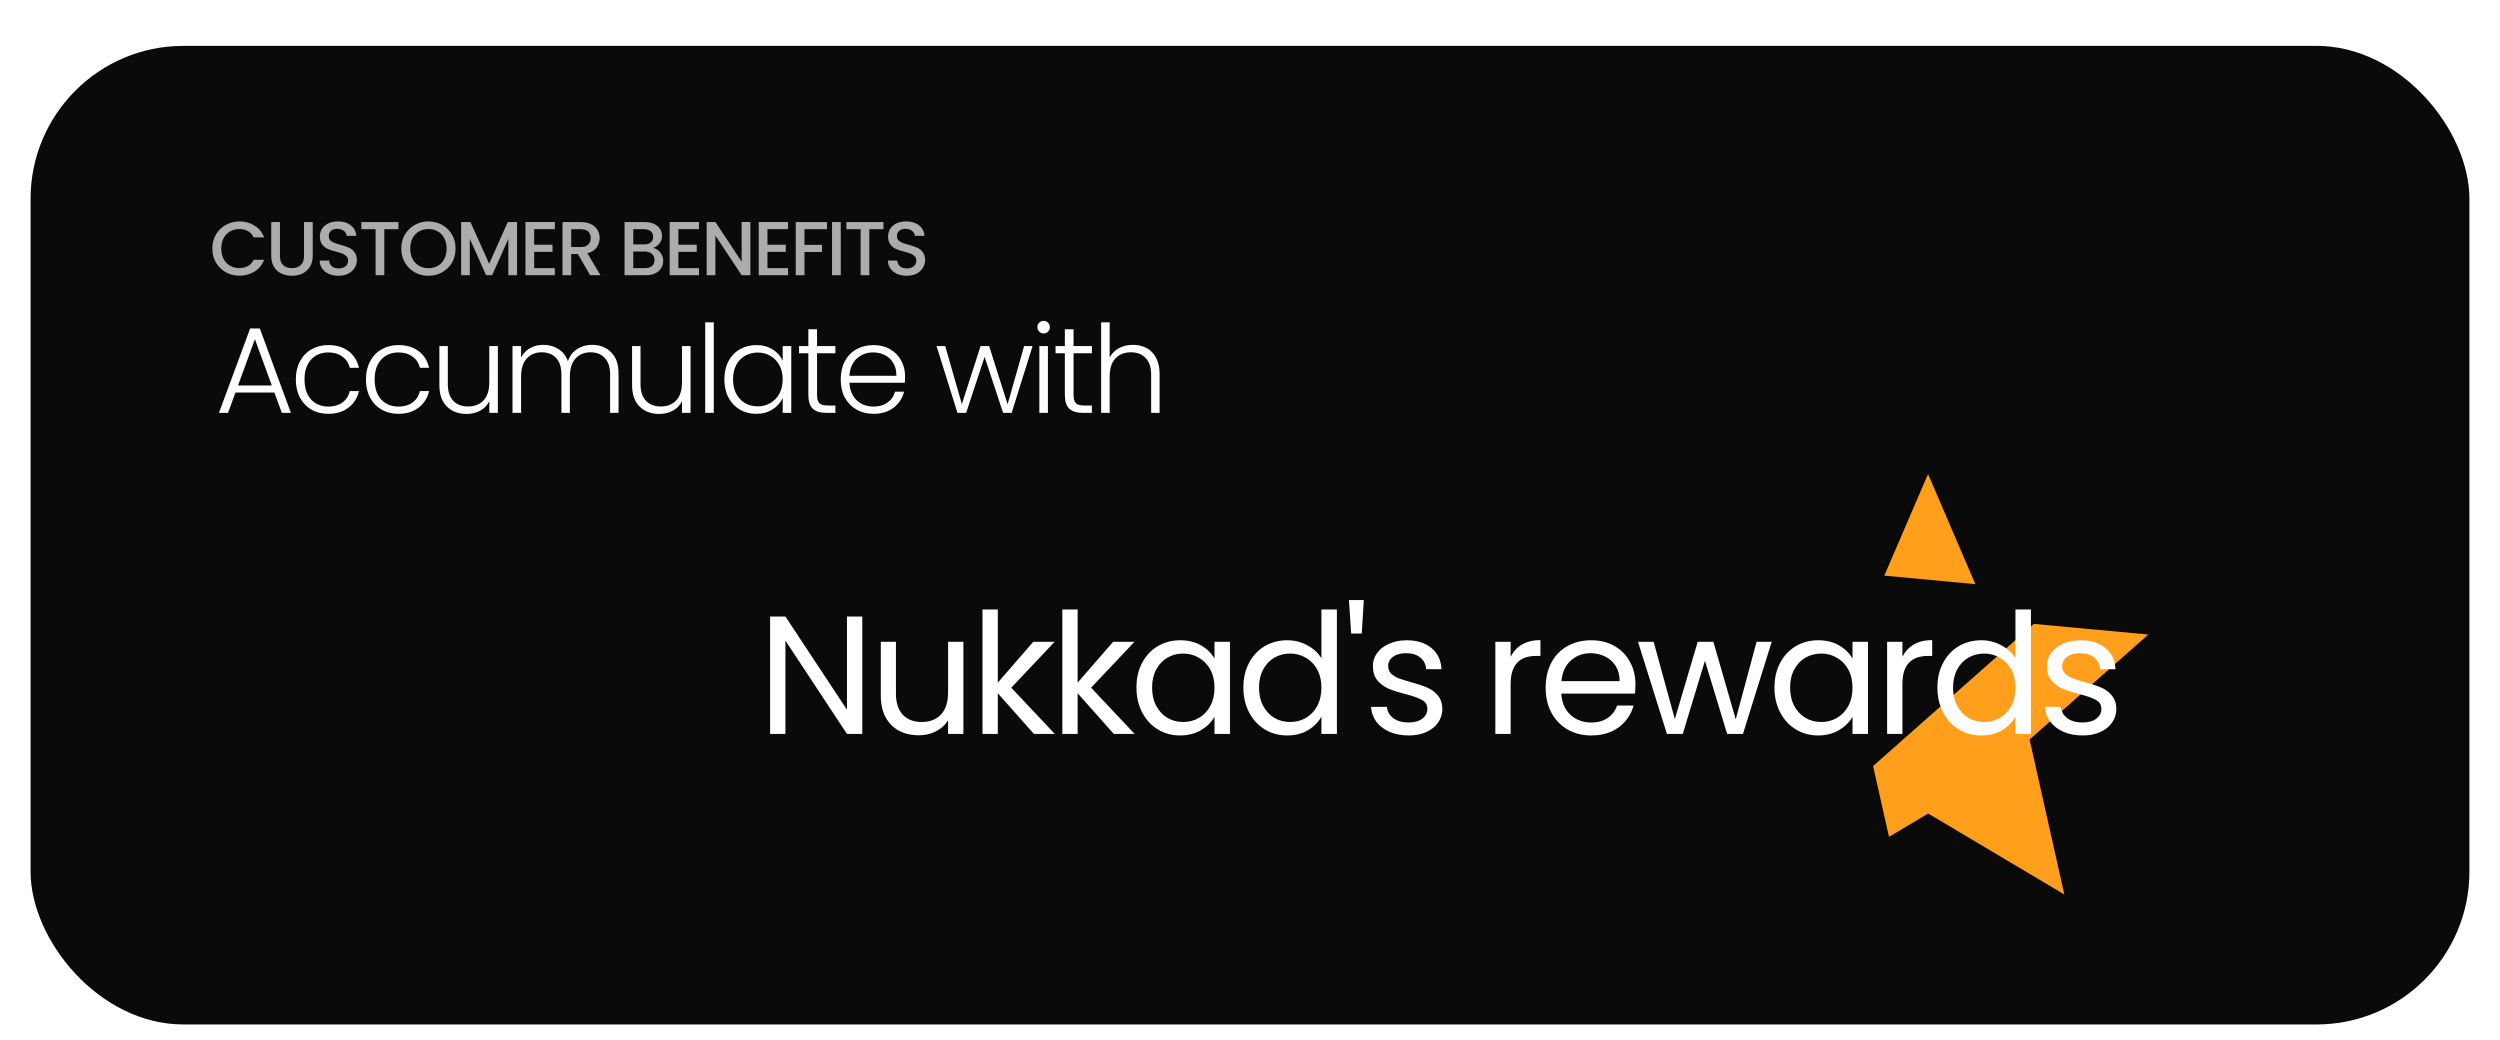 <svg width="327" height="136" viewBox="0 0 327 136" fill="none" xmlns="http://www.w3.org/2000/svg">
<g filter="url(#filter0_dd_297_20803)">
<rect x="4" y="4" width="319" height="128" rx="20" fill="#0A0A0A"/>
<path d="M35.888 49.344H30.8L29.824 52H28.64L32.72 40.96H33.984L38.048 52H36.864L35.888 49.344ZM35.552 48.416L33.344 42.368L31.136 48.416H35.552ZM38.694 47.632C38.694 46.725 38.875 45.936 39.238 45.264C39.601 44.581 40.102 44.059 40.742 43.696C41.382 43.323 42.113 43.136 42.934 43.136C44.011 43.136 44.897 43.403 45.59 43.936C46.294 44.469 46.747 45.195 46.95 46.112H45.75C45.601 45.483 45.275 44.992 44.774 44.64C44.283 44.277 43.67 44.096 42.934 44.096C42.347 44.096 41.819 44.229 41.35 44.496C40.881 44.763 40.507 45.163 40.23 45.696C39.963 46.219 39.83 46.864 39.83 47.632C39.83 48.4 39.963 49.051 40.23 49.584C40.507 50.117 40.881 50.517 41.35 50.784C41.819 51.051 42.347 51.184 42.934 51.184C43.67 51.184 44.283 51.008 44.774 50.656C45.275 50.293 45.601 49.792 45.75 49.152H46.95C46.747 50.048 46.294 50.768 45.59 51.312C44.886 51.856 44.001 52.128 42.934 52.128C42.113 52.128 41.382 51.947 40.742 51.584C40.102 51.211 39.601 50.688 39.238 50.016C38.875 49.333 38.694 48.539 38.694 47.632ZM47.866 47.632C47.866 46.725 48.048 45.936 48.41 45.264C48.773 44.581 49.274 44.059 49.914 43.696C50.554 43.323 51.285 43.136 52.106 43.136C53.184 43.136 54.069 43.403 54.762 43.936C55.466 44.469 55.92 45.195 56.122 46.112H54.922C54.773 45.483 54.448 44.992 53.946 44.64C53.456 44.277 52.842 44.096 52.106 44.096C51.52 44.096 50.992 44.229 50.522 44.496C50.053 44.763 49.68 45.163 49.402 45.696C49.136 46.219 49.002 46.864 49.002 47.632C49.002 48.4 49.136 49.051 49.402 49.584C49.68 50.117 50.053 50.517 50.522 50.784C50.992 51.051 51.52 51.184 52.106 51.184C52.842 51.184 53.456 51.008 53.946 50.656C54.448 50.293 54.773 49.792 54.922 49.152H56.122C55.92 50.048 55.466 50.768 54.762 51.312C54.058 51.856 53.173 52.128 52.106 52.128C51.285 52.128 50.554 51.947 49.914 51.584C49.274 51.211 48.773 50.688 48.41 50.016C48.048 49.333 47.866 48.539 47.866 47.632ZM65.119 43.264V52H63.999V50.464C63.743 51.008 63.348 51.424 62.815 51.712C62.282 52 61.684 52.144 61.023 52.144C59.978 52.144 59.124 51.824 58.463 51.184C57.802 50.533 57.471 49.595 57.471 48.368V43.264H58.575V48.24C58.575 49.189 58.81 49.915 59.279 50.416C59.759 50.917 60.41 51.168 61.231 51.168C62.074 51.168 62.746 50.901 63.247 50.368C63.748 49.835 63.999 49.051 63.999 48.016V43.264H65.119ZM77.436 43.104C78.46 43.104 79.292 43.429 79.932 44.08C80.583 44.72 80.908 45.653 80.908 46.88V52H79.804V47.008C79.804 46.059 79.575 45.333 79.116 44.832C78.657 44.331 78.033 44.08 77.244 44.08C76.423 44.08 75.767 44.352 75.276 44.896C74.785 45.44 74.54 46.229 74.54 47.264V52H73.436V47.008C73.436 46.059 73.207 45.333 72.748 44.832C72.289 44.331 71.66 44.08 70.86 44.08C70.039 44.08 69.383 44.352 68.892 44.896C68.401 45.44 68.156 46.229 68.156 47.264V52H67.036V43.264H68.156V44.768C68.433 44.224 68.828 43.813 69.34 43.536C69.852 43.248 70.423 43.104 71.052 43.104C71.809 43.104 72.471 43.285 73.036 43.648C73.612 44.011 74.028 44.544 74.284 45.248C74.519 44.555 74.919 44.027 75.484 43.664C76.06 43.291 76.711 43.104 77.436 43.104ZM90.323 43.264V52H89.203V50.464C88.947 51.008 88.553 51.424 88.019 51.712C87.486 52 86.889 52.144 86.227 52.144C85.182 52.144 84.329 51.824 83.667 51.184C83.006 50.533 82.675 49.595 82.675 48.368V43.264H83.779V48.24C83.779 49.189 84.014 49.915 84.483 50.416C84.963 50.917 85.614 51.168 86.435 51.168C87.278 51.168 87.95 50.901 88.451 50.368C88.953 49.835 89.203 49.051 89.203 48.016V43.264H90.323ZM93.36 40.16V52H92.24V40.16H93.36ZM94.745 47.616C94.745 46.72 94.921 45.936 95.273 45.264C95.635 44.581 96.131 44.059 96.761 43.696C97.401 43.323 98.121 43.136 98.921 43.136C99.753 43.136 100.467 43.328 101.065 43.712C101.673 44.096 102.11 44.587 102.377 45.184V43.264H103.497V52H102.377V50.064C102.099 50.661 101.657 51.157 101.049 51.552C100.451 51.936 99.737 52.128 98.905 52.128C98.115 52.128 97.401 51.941 96.761 51.568C96.131 51.195 95.635 50.667 95.273 49.984C94.921 49.301 94.745 48.512 94.745 47.616ZM102.377 47.632C102.377 46.928 102.233 46.309 101.945 45.776C101.657 45.243 101.262 44.832 100.761 44.544C100.27 44.256 99.726 44.112 99.129 44.112C98.51 44.112 97.955 44.251 97.465 44.528C96.974 44.805 96.585 45.211 96.297 45.744C96.019 46.267 95.881 46.891 95.881 47.616C95.881 48.331 96.019 48.96 96.297 49.504C96.585 50.037 96.974 50.448 97.465 50.736C97.955 51.013 98.51 51.152 99.129 51.152C99.726 51.152 100.27 51.008 100.761 50.72C101.262 50.432 101.657 50.021 101.945 49.488C102.233 48.955 102.377 48.336 102.377 47.632ZM106.869 44.208V49.632C106.869 50.165 106.971 50.533 107.173 50.736C107.376 50.939 107.733 51.04 108.245 51.04H109.269V52H108.069C107.28 52 106.693 51.819 106.309 51.456C105.925 51.083 105.733 50.475 105.733 49.632V44.208H104.517V43.264H105.733V41.072H106.869V43.264H109.269V44.208H106.869ZM118.381 47.184C118.381 47.568 118.37 47.861 118.349 48.064H111.101C111.133 48.725 111.293 49.291 111.581 49.76C111.869 50.229 112.247 50.587 112.717 50.832C113.186 51.067 113.698 51.184 114.253 51.184C114.978 51.184 115.586 51.008 116.077 50.656C116.578 50.304 116.909 49.829 117.069 49.232H118.253C118.039 50.085 117.581 50.784 116.877 51.328C116.183 51.861 115.309 52.128 114.253 52.128C113.431 52.128 112.695 51.947 112.045 51.584C111.394 51.211 110.882 50.688 110.509 50.016C110.146 49.333 109.965 48.539 109.965 47.632C109.965 46.725 110.146 45.931 110.509 45.248C110.871 44.565 111.378 44.043 112.029 43.68C112.679 43.317 113.421 43.136 114.253 43.136C115.085 43.136 115.81 43.317 116.429 43.68C117.058 44.043 117.538 44.533 117.869 45.152C118.21 45.76 118.381 46.437 118.381 47.184ZM117.245 47.152C117.255 46.501 117.122 45.947 116.845 45.488C116.578 45.029 116.21 44.683 115.741 44.448C115.271 44.213 114.759 44.096 114.205 44.096C113.373 44.096 112.663 44.363 112.077 44.896C111.49 45.429 111.165 46.181 111.101 47.152H117.245ZM135.06 43.264L132.324 52H131.204L128.788 44.672L126.372 52H125.236L122.5 43.264H123.636L125.812 50.864L128.26 43.264H129.38L131.796 50.88L133.956 43.264H135.06ZM136.507 41.616C136.283 41.616 136.091 41.536 135.931 41.376C135.771 41.216 135.691 41.019 135.691 40.784C135.691 40.549 135.771 40.357 135.931 40.208C136.091 40.048 136.283 39.968 136.507 39.968C136.731 39.968 136.923 40.048 137.083 40.208C137.243 40.357 137.323 40.549 137.323 40.784C137.323 41.019 137.243 41.216 137.083 41.376C136.923 41.536 136.731 41.616 136.507 41.616ZM137.067 43.264V52H135.947V43.264H137.067ZM140.419 44.208V49.632C140.419 50.165 140.521 50.533 140.723 50.736C140.926 50.939 141.283 51.04 141.795 51.04H142.819V52H141.619C140.83 52 140.243 51.819 139.859 51.456C139.475 51.083 139.283 50.475 139.283 49.632V44.208H138.067V43.264H139.283V41.072H140.419V43.264H142.819V44.208H140.419ZM148.187 43.104C148.848 43.104 149.44 43.243 149.963 43.52C150.496 43.797 150.912 44.224 151.211 44.8C151.52 45.365 151.675 46.059 151.675 46.88V52H150.571V47.008C150.571 46.059 150.331 45.333 149.851 44.832C149.381 44.331 148.736 44.08 147.915 44.08C147.072 44.08 146.4 44.347 145.899 44.88C145.397 45.413 145.147 46.197 145.147 47.232V52H144.027V40.16H145.147V44.752C145.424 44.229 145.829 43.824 146.363 43.536C146.907 43.248 147.515 43.104 148.187 43.104Z" fill="white"/>
<path d="M252.189 60L246.466 73.293L258.377 74.409L252.189 60ZM281 80.997L266.023 79.608L261.753 83.382L245 98.198L247.08 107.458L252.207 104.407L270.016 115L265.469 94.73L281 80.997Z" fill="#FF9F1C"/>
<path d="M112.786 94H110.784L102.732 81.79V94H100.73V78.644H102.732L110.784 90.832V78.644H112.786V94ZM126.011 81.944V94H124.009V92.218C123.627 92.834 123.092 93.318 122.403 93.67C121.728 94.007 120.98 94.176 120.159 94.176C119.22 94.176 118.377 93.985 117.629 93.604C116.881 93.208 116.287 92.621 115.847 91.844C115.421 91.067 115.209 90.121 115.209 89.006V81.944H117.189V88.742C117.189 89.93 117.489 90.847 118.091 91.492C118.692 92.123 119.513 92.438 120.555 92.438C121.625 92.438 122.469 92.108 123.085 91.448C123.701 90.788 124.009 89.827 124.009 88.566V81.944H126.011ZM135.243 94L130.513 88.676V94H128.511V77.72H130.513V87.29L135.155 81.944H137.949L132.273 87.95L137.971 94H135.243ZM145.685 94L140.955 88.676V94H138.953V77.72H140.955V87.29L145.597 81.944H148.391L142.715 87.95L148.413 94H145.685ZM148.648 87.928C148.648 86.696 148.897 85.618 149.396 84.694C149.894 83.755 150.576 83.029 151.442 82.516C152.322 82.003 153.297 81.746 154.368 81.746C155.424 81.746 156.34 81.973 157.118 82.428C157.895 82.883 158.474 83.455 158.856 84.144V81.944H160.88V94H158.856V91.756C158.46 92.46 157.866 93.047 157.074 93.516C156.296 93.971 155.387 94.198 154.346 94.198C153.275 94.198 152.307 93.934 151.442 93.406C150.576 92.878 149.894 92.137 149.396 91.184C148.897 90.231 148.648 89.145 148.648 87.928ZM158.856 87.95C158.856 87.041 158.672 86.249 158.306 85.574C157.939 84.899 157.44 84.386 156.81 84.034C156.194 83.667 155.512 83.484 154.764 83.484C154.016 83.484 153.334 83.66 152.718 84.012C152.102 84.364 151.61 84.877 151.244 85.552C150.877 86.227 150.694 87.019 150.694 87.928C150.694 88.852 150.877 89.659 151.244 90.348C151.61 91.023 152.102 91.543 152.718 91.91C153.334 92.262 154.016 92.438 154.764 92.438C155.512 92.438 156.194 92.262 156.81 91.91C157.44 91.543 157.939 91.023 158.306 90.348C158.672 89.659 158.856 88.859 158.856 87.95ZM162.635 87.928C162.635 86.696 162.884 85.618 163.383 84.694C163.881 83.755 164.563 83.029 165.429 82.516C166.309 82.003 167.291 81.746 168.377 81.746C169.315 81.746 170.188 81.966 170.995 82.406C171.801 82.831 172.417 83.396 172.843 84.1V77.72H174.867V94H172.843V91.734C172.447 92.453 171.86 93.047 171.083 93.516C170.305 93.971 169.396 94.198 168.355 94.198C167.284 94.198 166.309 93.934 165.429 93.406C164.563 92.878 163.881 92.137 163.383 91.184C162.884 90.231 162.635 89.145 162.635 87.928ZM172.843 87.95C172.843 87.041 172.659 86.249 172.293 85.574C171.926 84.899 171.427 84.386 170.797 84.034C170.181 83.667 169.499 83.484 168.751 83.484C168.003 83.484 167.321 83.66 166.705 84.012C166.089 84.364 165.597 84.877 165.231 85.552C164.864 86.227 164.681 87.019 164.681 87.928C164.681 88.852 164.864 89.659 165.231 90.348C165.597 91.023 166.089 91.543 166.705 91.91C167.321 92.262 168.003 92.438 168.751 92.438C169.499 92.438 170.181 92.262 170.797 91.91C171.427 91.543 171.926 91.023 172.293 90.348C172.659 89.659 172.843 88.859 172.843 87.95ZM178.382 76.488L178.118 80.866H176.732L176.446 76.488H178.382ZM184.26 94.198C183.336 94.198 182.507 94.044 181.774 93.736C181.041 93.413 180.461 92.973 180.036 92.416C179.611 91.844 179.376 91.191 179.332 90.458H181.4C181.459 91.059 181.737 91.551 182.236 91.932C182.749 92.313 183.417 92.504 184.238 92.504C185.001 92.504 185.602 92.335 186.042 91.998C186.482 91.661 186.702 91.235 186.702 90.722C186.702 90.194 186.467 89.805 185.998 89.556C185.529 89.292 184.803 89.035 183.82 88.786C182.925 88.551 182.192 88.317 181.62 88.082C181.063 87.833 180.579 87.473 180.168 87.004C179.772 86.52 179.574 85.889 179.574 85.112C179.574 84.496 179.757 83.931 180.124 83.418C180.491 82.905 181.011 82.501 181.686 82.208C182.361 81.9 183.131 81.746 183.996 81.746C185.331 81.746 186.409 82.083 187.23 82.758C188.051 83.433 188.491 84.357 188.55 85.53H186.548C186.504 84.899 186.247 84.393 185.778 84.012C185.323 83.631 184.707 83.44 183.93 83.44C183.211 83.44 182.639 83.594 182.214 83.902C181.789 84.21 181.576 84.613 181.576 85.112C181.576 85.508 181.701 85.838 181.95 86.102C182.214 86.351 182.537 86.557 182.918 86.718C183.314 86.865 183.857 87.033 184.546 87.224C185.411 87.459 186.115 87.693 186.658 87.928C187.201 88.148 187.663 88.485 188.044 88.94C188.44 89.395 188.645 89.989 188.66 90.722C188.66 91.382 188.477 91.976 188.11 92.504C187.743 93.032 187.223 93.45 186.548 93.758C185.888 94.051 185.125 94.198 184.26 94.198ZM197.593 83.902C197.945 83.213 198.444 82.677 199.089 82.296C199.749 81.915 200.549 81.724 201.487 81.724V83.792H200.959C198.715 83.792 197.593 85.009 197.593 87.444V94H195.591V81.944H197.593V83.902ZM213.918 87.51C213.918 87.891 213.896 88.295 213.852 88.72H204.216C204.29 89.908 204.693 90.839 205.426 91.514C206.174 92.174 207.076 92.504 208.132 92.504C208.998 92.504 209.716 92.306 210.288 91.91C210.875 91.499 211.286 90.957 211.52 90.282H213.676C213.354 91.441 212.708 92.387 211.74 93.12C210.772 93.839 209.57 94.198 208.132 94.198C206.988 94.198 205.962 93.941 205.052 93.428C204.158 92.915 203.454 92.189 202.94 91.25C202.427 90.297 202.17 89.197 202.17 87.95C202.17 86.703 202.42 85.611 202.918 84.672C203.417 83.733 204.114 83.015 205.008 82.516C205.918 82.003 206.959 81.746 208.132 81.746C209.276 81.746 210.288 81.995 211.168 82.494C212.048 82.993 212.723 83.682 213.192 84.562C213.676 85.427 213.918 86.41 213.918 87.51ZM211.85 87.092C211.85 86.329 211.682 85.677 211.344 85.134C211.007 84.577 210.545 84.159 209.958 83.88C209.386 83.587 208.748 83.44 208.044 83.44C207.032 83.44 206.167 83.763 205.448 84.408C204.744 85.053 204.341 85.948 204.238 87.092H211.85ZM231.741 81.944L227.979 94H225.911L223.007 84.43L220.103 94H218.035L214.251 81.944H216.297L219.069 92.064L222.061 81.944H224.107L227.033 92.086L229.761 81.944H231.741ZM232.1 87.928C232.1 86.696 232.349 85.618 232.848 84.694C233.346 83.755 234.028 83.029 234.894 82.516C235.774 82.003 236.749 81.746 237.82 81.746C238.876 81.746 239.792 81.973 240.57 82.428C241.347 82.883 241.926 83.455 242.308 84.144V81.944H244.332V94H242.308V91.756C241.912 92.46 241.318 93.047 240.526 93.516C239.748 93.971 238.839 94.198 237.798 94.198C236.727 94.198 235.759 93.934 234.894 93.406C234.028 92.878 233.346 92.137 232.848 91.184C232.349 90.231 232.1 89.145 232.1 87.928ZM242.308 87.95C242.308 87.041 242.124 86.249 241.758 85.574C241.391 84.899 240.892 84.386 240.262 84.034C239.646 83.667 238.964 83.484 238.216 83.484C237.468 83.484 236.786 83.66 236.17 84.012C235.554 84.364 235.062 84.877 234.696 85.552C234.329 86.227 234.146 87.019 234.146 87.928C234.146 88.852 234.329 89.659 234.696 90.348C235.062 91.023 235.554 91.543 236.17 91.91C236.786 92.262 237.468 92.438 238.216 92.438C238.964 92.438 239.646 92.262 240.262 91.91C240.892 91.543 241.391 91.023 241.758 90.348C242.124 89.659 242.308 88.859 242.308 87.95ZM248.837 83.902C249.189 83.213 249.688 82.677 250.333 82.296C250.993 81.915 251.792 81.724 252.731 81.724V83.792H252.203C249.959 83.792 248.837 85.009 248.837 87.444V94H246.835V81.944H248.837V83.902ZM253.414 87.928C253.414 86.696 253.663 85.618 254.162 84.694C254.661 83.755 255.343 83.029 256.208 82.516C257.088 82.003 258.071 81.746 259.156 81.746C260.095 81.746 260.967 81.966 261.774 82.406C262.581 82.831 263.197 83.396 263.622 84.1V77.72H265.646V94H263.622V91.734C263.226 92.453 262.639 93.047 261.862 93.516C261.085 93.971 260.175 94.198 259.134 94.198C258.063 94.198 257.088 93.934 256.208 93.406C255.343 92.878 254.661 92.137 254.162 91.184C253.663 90.231 253.414 89.145 253.414 87.928ZM263.622 87.95C263.622 87.041 263.439 86.249 263.072 85.574C262.705 84.899 262.207 84.386 261.576 84.034C260.96 83.667 260.278 83.484 259.53 83.484C258.782 83.484 258.1 83.66 257.484 84.012C256.868 84.364 256.377 84.877 256.01 85.552C255.643 86.227 255.46 87.019 255.46 87.928C255.46 88.852 255.643 89.659 256.01 90.348C256.377 91.023 256.868 91.543 257.484 91.91C258.1 92.262 258.782 92.438 259.53 92.438C260.278 92.438 260.96 92.262 261.576 91.91C262.207 91.543 262.705 91.023 263.072 90.348C263.439 89.659 263.622 88.859 263.622 87.95ZM272.417 94.198C271.493 94.198 270.664 94.044 269.931 93.736C269.198 93.413 268.618 92.973 268.193 92.416C267.768 91.844 267.533 91.191 267.489 90.458H269.557C269.616 91.059 269.894 91.551 270.393 91.932C270.906 92.313 271.574 92.504 272.395 92.504C273.158 92.504 273.759 92.335 274.199 91.998C274.639 91.661 274.859 91.235 274.859 90.722C274.859 90.194 274.624 89.805 274.155 89.556C273.686 89.292 272.96 89.035 271.977 88.786C271.082 88.551 270.349 88.317 269.777 88.082C269.22 87.833 268.736 87.473 268.325 87.004C267.929 86.52 267.731 85.889 267.731 85.112C267.731 84.496 267.914 83.931 268.281 83.418C268.648 82.905 269.168 82.501 269.843 82.208C270.518 81.9 271.288 81.746 272.153 81.746C273.488 81.746 274.566 82.083 275.387 82.758C276.208 83.433 276.648 84.357 276.707 85.53H274.705C274.661 84.899 274.404 84.393 273.935 84.012C273.48 83.631 272.864 83.44 272.087 83.44C271.368 83.44 270.796 83.594 270.371 83.902C269.946 84.21 269.733 84.613 269.733 85.112C269.733 85.508 269.858 85.838 270.107 86.102C270.371 86.351 270.694 86.557 271.075 86.718C271.471 86.865 272.014 87.033 272.703 87.224C273.568 87.459 274.272 87.693 274.815 87.928C275.358 88.148 275.82 88.485 276.201 88.94C276.597 89.395 276.802 89.989 276.817 90.722C276.817 91.382 276.634 91.976 276.267 92.504C275.9 93.032 275.38 93.45 274.705 93.758C274.045 94.051 273.282 94.198 272.417 94.198Z" fill="white"/>
<path d="M27.772 30.51C27.772 29.83 27.929 29.22 28.242 28.68C28.562 28.14 28.992 27.72 29.532 27.42C30.079 27.113 30.675 26.96 31.322 26.96C32.062 26.96 32.719 27.143 33.292 27.51C33.872 27.87 34.292 28.383 34.552 29.05H33.182C33.002 28.683 32.752 28.41 32.432 28.23C32.112 28.05 31.742 27.96 31.322 27.96C30.862 27.96 30.452 28.063 30.092 28.27C29.732 28.477 29.449 28.773 29.242 29.16C29.042 29.547 28.942 29.997 28.942 30.51C28.942 31.023 29.042 31.473 29.242 31.86C29.449 32.247 29.732 32.547 30.092 32.76C30.452 32.967 30.862 33.07 31.322 33.07C31.742 33.07 32.112 32.98 32.432 32.8C32.752 32.62 33.002 32.347 33.182 31.98H34.552C34.292 32.647 33.872 33.16 33.292 33.52C32.719 33.88 32.062 34.06 31.322 34.06C30.669 34.06 30.072 33.91 29.532 33.61C28.992 33.303 28.562 32.88 28.242 32.34C27.929 31.8 27.772 31.19 27.772 30.51ZM36.617 27.05V31.48C36.617 32.007 36.753 32.403 37.026 32.67C37.306 32.937 37.693 33.07 38.187 33.07C38.687 33.07 39.073 32.937 39.346 32.67C39.627 32.403 39.767 32.007 39.767 31.48V27.05H40.907V31.46C40.907 32.027 40.783 32.507 40.536 32.9C40.29 33.293 39.96 33.587 39.547 33.78C39.133 33.973 38.676 34.07 38.176 34.07C37.676 34.07 37.22 33.973 36.806 33.78C36.4 33.587 36.077 33.293 35.837 32.9C35.596 32.507 35.477 32.027 35.477 31.46V27.05H36.617ZM44.281 34.07C43.814 34.07 43.394 33.99 43.021 33.83C42.648 33.663 42.354 33.43 42.141 33.13C41.928 32.83 41.821 32.48 41.821 32.08H43.041C43.068 32.38 43.184 32.627 43.391 32.82C43.604 33.013 43.901 33.11 44.281 33.11C44.674 33.11 44.981 33.017 45.201 32.83C45.421 32.637 45.531 32.39 45.531 32.09C45.531 31.857 45.461 31.667 45.321 31.52C45.188 31.373 45.017 31.26 44.811 31.18C44.611 31.1 44.331 31.013 43.971 30.92C43.517 30.8 43.148 30.68 42.861 30.56C42.581 30.433 42.341 30.24 42.141 29.98C41.941 29.72 41.841 29.373 41.841 28.94C41.841 28.54 41.941 28.19 42.141 27.89C42.341 27.59 42.621 27.36 42.981 27.2C43.341 27.04 43.758 26.96 44.231 26.96C44.904 26.96 45.454 27.13 45.881 27.47C46.314 27.803 46.554 28.263 46.601 28.85H45.341C45.321 28.597 45.201 28.38 44.981 28.2C44.761 28.02 44.471 27.93 44.111 27.93C43.784 27.93 43.517 28.013 43.311 28.18C43.104 28.347 43.001 28.587 43.001 28.9C43.001 29.113 43.064 29.29 43.191 29.43C43.324 29.563 43.491 29.67 43.691 29.75C43.891 29.83 44.164 29.917 44.511 30.01C44.971 30.137 45.344 30.263 45.631 30.39C45.924 30.517 46.171 30.713 46.371 30.98C46.578 31.24 46.681 31.59 46.681 32.03C46.681 32.383 46.584 32.717 46.391 33.03C46.204 33.343 45.928 33.597 45.561 33.79C45.201 33.977 44.774 34.07 44.281 34.07ZM52.116 27.05V27.98H50.266V34H49.126V27.98H47.266V27.05H52.116ZM56.041 34.07C55.394 34.07 54.797 33.92 54.251 33.62C53.711 33.313 53.281 32.89 52.961 32.35C52.647 31.803 52.49 31.19 52.49 30.51C52.49 29.83 52.647 29.22 52.961 28.68C53.281 28.14 53.711 27.72 54.251 27.42C54.797 27.113 55.394 26.96 56.041 26.96C56.694 26.96 57.291 27.113 57.831 27.42C58.377 27.72 58.807 28.14 59.12 28.68C59.434 29.22 59.59 29.83 59.59 30.51C59.59 31.19 59.434 31.803 59.12 32.35C58.807 32.89 58.377 33.313 57.831 33.62C57.291 33.92 56.694 34.07 56.041 34.07ZM56.041 33.08C56.501 33.08 56.91 32.977 57.27 32.77C57.63 32.557 57.91 32.257 58.111 31.87C58.317 31.477 58.42 31.023 58.42 30.51C58.42 29.997 58.317 29.547 58.111 29.16C57.91 28.773 57.63 28.477 57.27 28.27C56.91 28.063 56.501 27.96 56.041 27.96C55.581 27.96 55.17 28.063 54.81 28.27C54.45 28.477 54.167 28.773 53.961 29.16C53.761 29.547 53.66 29.997 53.66 30.51C53.66 31.023 53.761 31.477 53.961 31.87C54.167 32.257 54.45 32.557 54.81 32.77C55.17 32.977 55.581 33.08 56.041 33.08ZM67.632 27.05V34H66.492V29.24L64.372 34H63.582L61.452 29.24V34H60.312V27.05H61.542L63.982 32.5L66.412 27.05H67.632ZM69.871 27.97V30.01H72.271V30.94H69.871V33.07H72.571V34H68.731V27.04H72.571V27.97H69.871ZM77.185 34L75.585 31.22H74.715V34H73.575V27.05H75.975C76.508 27.05 76.958 27.143 77.325 27.33C77.698 27.517 77.975 27.767 78.155 28.08C78.341 28.393 78.435 28.743 78.435 29.13C78.435 29.583 78.302 29.997 78.035 30.37C77.775 30.737 77.371 30.987 76.825 31.12L78.545 34H77.185ZM74.715 30.31H75.975C76.401 30.31 76.722 30.203 76.935 29.99C77.155 29.777 77.265 29.49 77.265 29.13C77.265 28.77 77.158 28.49 76.945 28.29C76.731 28.083 76.408 27.98 75.975 27.98H74.715V30.31ZM85.411 30.43C85.784 30.497 86.101 30.693 86.361 31.02C86.621 31.347 86.751 31.717 86.751 32.13C86.751 32.483 86.657 32.803 86.471 33.09C86.291 33.37 86.028 33.593 85.681 33.76C85.334 33.92 84.931 34 84.471 34H81.691V27.05H84.341C84.814 27.05 85.221 27.13 85.561 27.29C85.901 27.45 86.157 27.667 86.331 27.94C86.504 28.207 86.591 28.507 86.591 28.84C86.591 29.24 86.484 29.573 86.271 29.84C86.058 30.107 85.771 30.303 85.411 30.43ZM82.831 29.97H84.241C84.614 29.97 84.904 29.887 85.111 29.72C85.324 29.547 85.431 29.3 85.431 28.98C85.431 28.667 85.324 28.423 85.111 28.25C84.904 28.07 84.614 27.98 84.241 27.98H82.831V29.97ZM84.371 33.07C84.757 33.07 85.061 32.977 85.281 32.79C85.501 32.603 85.611 32.343 85.611 32.01C85.611 31.67 85.494 31.4 85.261 31.2C85.028 31 84.718 30.9 84.331 30.9H82.831V33.07H84.371ZM88.73 27.97V30.01H91.13V30.94H88.73V33.07H91.43V34H87.59V27.04H91.43V27.97H88.73ZM98.144 34H97.004L93.574 28.81V34H92.434V27.04H93.574L97.004 32.22V27.04H98.144V34ZM100.381 27.97V30.01H102.781V30.94H100.381V33.07H103.081V34H99.241V27.04H103.081V27.97H100.381ZM108.175 27.05V27.98H105.225V30.03H107.525V30.96H105.225V34H104.085V27.05H108.175ZM109.971 27.05V34H108.831V27.05H109.971ZM115.558 27.05V27.98H113.708V34H112.568V27.98H110.708V27.05H115.558ZM118.603 34.07C118.136 34.07 117.716 33.99 117.343 33.83C116.969 33.663 116.676 33.43 116.463 33.13C116.249 32.83 116.143 32.48 116.143 32.08H117.363C117.389 32.38 117.506 32.627 117.713 32.82C117.926 33.013 118.223 33.11 118.603 33.11C118.996 33.11 119.303 33.017 119.523 32.83C119.743 32.637 119.853 32.39 119.853 32.09C119.853 31.857 119.783 31.667 119.643 31.52C119.509 31.373 119.339 31.26 119.133 31.18C118.933 31.1 118.653 31.013 118.293 30.92C117.839 30.8 117.469 30.68 117.183 30.56C116.903 30.433 116.663 30.24 116.463 29.98C116.263 29.72 116.163 29.373 116.163 28.94C116.163 28.54 116.263 28.19 116.463 27.89C116.663 27.59 116.943 27.36 117.303 27.2C117.663 27.04 118.079 26.96 118.553 26.96C119.226 26.96 119.776 27.13 120.203 27.47C120.636 27.803 120.876 28.263 120.923 28.85H119.663C119.643 28.597 119.523 28.38 119.303 28.2C119.083 28.02 118.793 27.93 118.433 27.93C118.106 27.93 117.839 28.013 117.633 28.18C117.426 28.347 117.323 28.587 117.323 28.9C117.323 29.113 117.386 29.29 117.513 29.43C117.646 29.563 117.813 29.67 118.013 29.75C118.213 29.83 118.486 29.917 118.833 30.01C119.293 30.137 119.666 30.263 119.953 30.39C120.246 30.517 120.493 30.713 120.693 30.98C120.899 31.24 121.003 31.59 121.003 32.03C121.003 32.383 120.906 32.717 120.713 33.03C120.526 33.343 120.249 33.597 119.883 33.79C119.523 33.977 119.096 34.07 118.603 34.07Z" fill="#AAACAE"/>
</g>
<defs>
<filter id="filter0_dd_297_20803" x="0" y="0" width="327" height="136" filterUnits="userSpaceOnUse" color-interpolation-filters="sRGB">
<feFlood flood-opacity="0" result="BackgroundImageFix"/>
<feColorMatrix in="SourceAlpha" type="matrix" values="0 0 0 0 0 0 0 0 0 0 0 0 0 0 0 0 0 0 127 0" result="hardAlpha"/>
<feOffset dy="2"/>
<feGaussianBlur stdDeviation="1"/>
<feColorMatrix type="matrix" values="0 0 0 0 0 0 0 0 0 0 0 0 0 0 0 0 0 0 0.2 0"/>
<feBlend mode="normal" in2="BackgroundImageFix" result="effect1_dropShadow_297_20803"/>
<feColorMatrix in="SourceAlpha" type="matrix" values="0 0 0 0 0 0 0 0 0 0 0 0 0 0 0 0 0 0 127 0" result="hardAlpha"/>
<feOffset/>
<feGaussianBlur stdDeviation="2"/>
<feColorMatrix type="matrix" values="0 0 0 0 0 0 0 0 0 0 0 0 0 0 0 0 0 0 0.1 0"/>
<feBlend mode="normal" in2="effect1_dropShadow_297_20803" result="effect2_dropShadow_297_20803"/>
<feBlend mode="normal" in="SourceGraphic" in2="effect2_dropShadow_297_20803" result="shape"/>
</filter>
</defs>
</svg>
